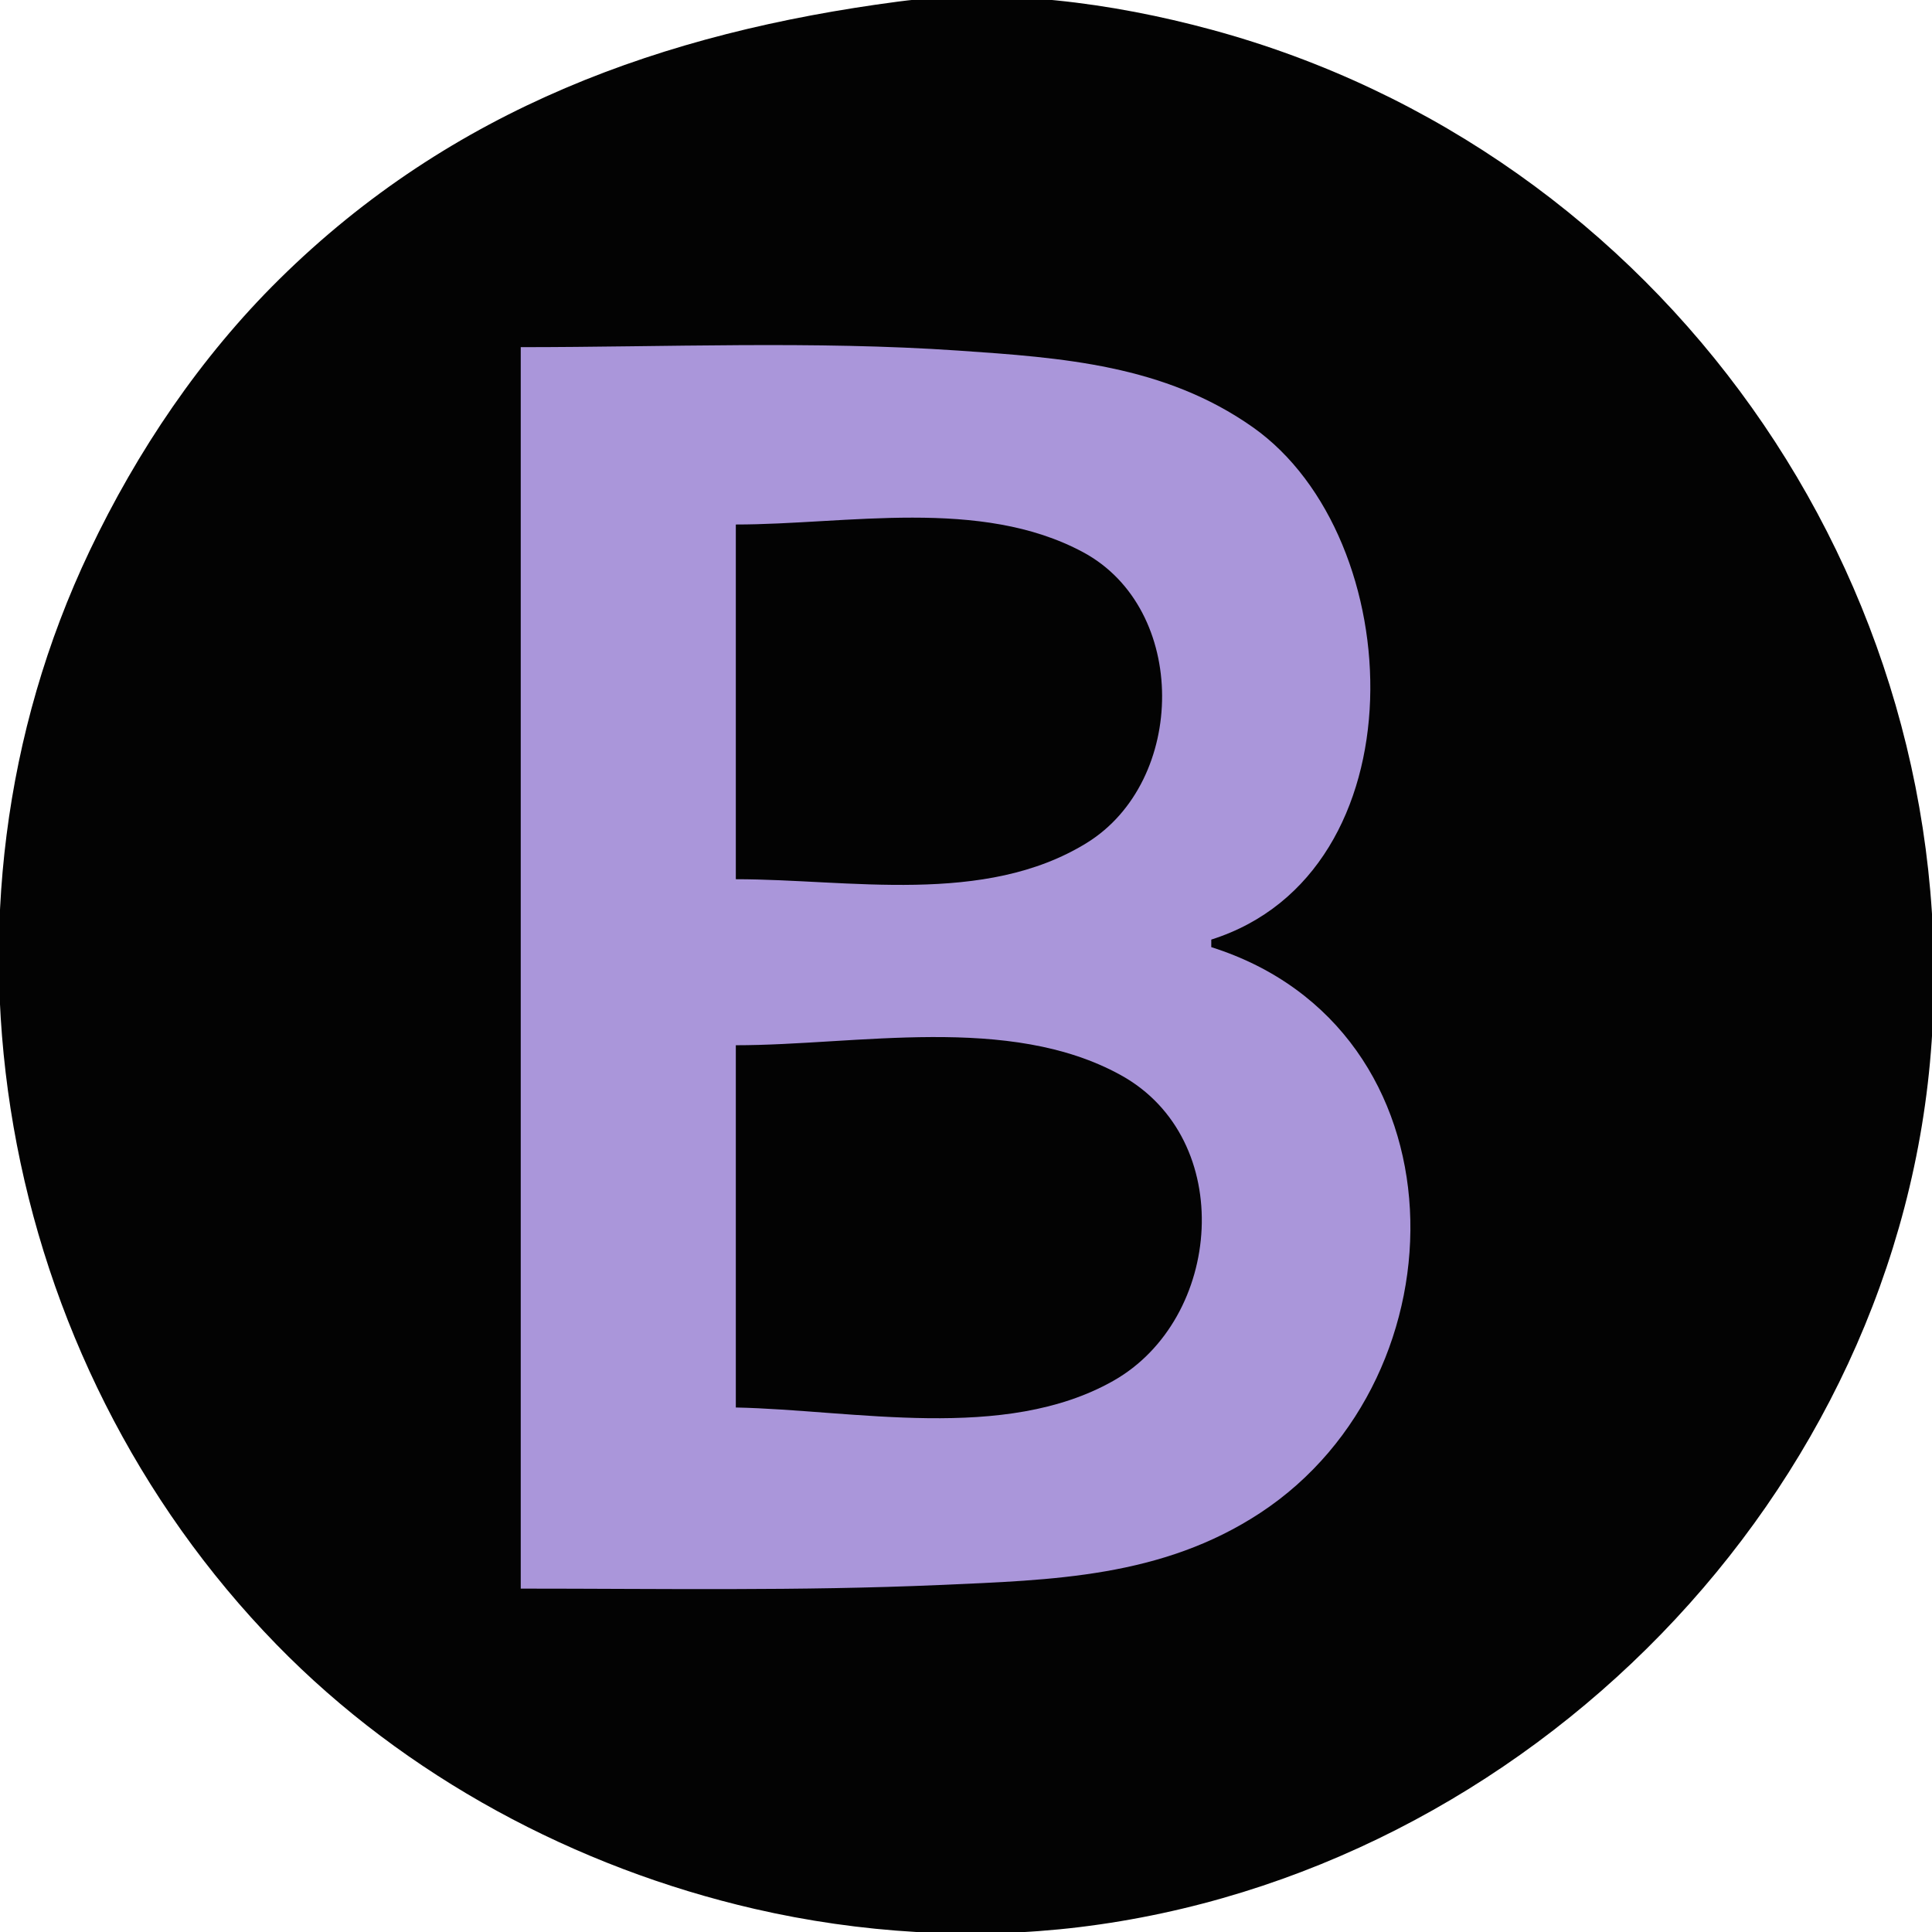 <?xml version="1.0" encoding="utf-8"?>
<svg width="512" height="512" xmlns="http://www.w3.org/2000/svg">
  <path style="fill:#030303; stroke:none;" d="M238 0.424C175.692 8.629 119.783 28.819 74.004 74.015C53.075 94.676 36.339 119.532 23.745 146C-22.136 242.423 -0.61 360.022 73.285 435.83C107.399 470.827 152.568 494.959 200 505.881C227.876 512.3 257.571 514.16 286 510.715C404.302 496.376 503.681 396.168 511.91 276C520.311 153.325 440.051 40.092 321 7.849C294.584 0.695 265.367 -3.179 238 0.424z"/>
  <path style="stroke: none; fill: rgb(170, 150, 218);" d="M 138 92 L 138 421 C 174.993 421 212.092 421.656 249 420.039 C 278.9 418.73 307.945 418.052 334 400.921 C 389.041 364.733 389.007 272.521 321 251 L 321 249 C 376.909 231.301 373.673 142.58 332 113.209 C 308.572 96.697 281.477 94.792 254 92.911 C 215.589 90.28 176.536 92 138 92 Z"/>
  <path style="fill:#030303; stroke:none;" d="M195 139L195 233C224.996 233 260.875 240.129 288 223.38C314.537 206.994 315.051 161.376 287 146.324C259.754 131.704 224.46 139 195 139M195 277L195 373C226.369 373.647 266.126 382.259 295 365.958C324.048 349.558 327.798 301.881 297 284.904C267.393 268.583 227.185 277 195 277z"/>
</svg>